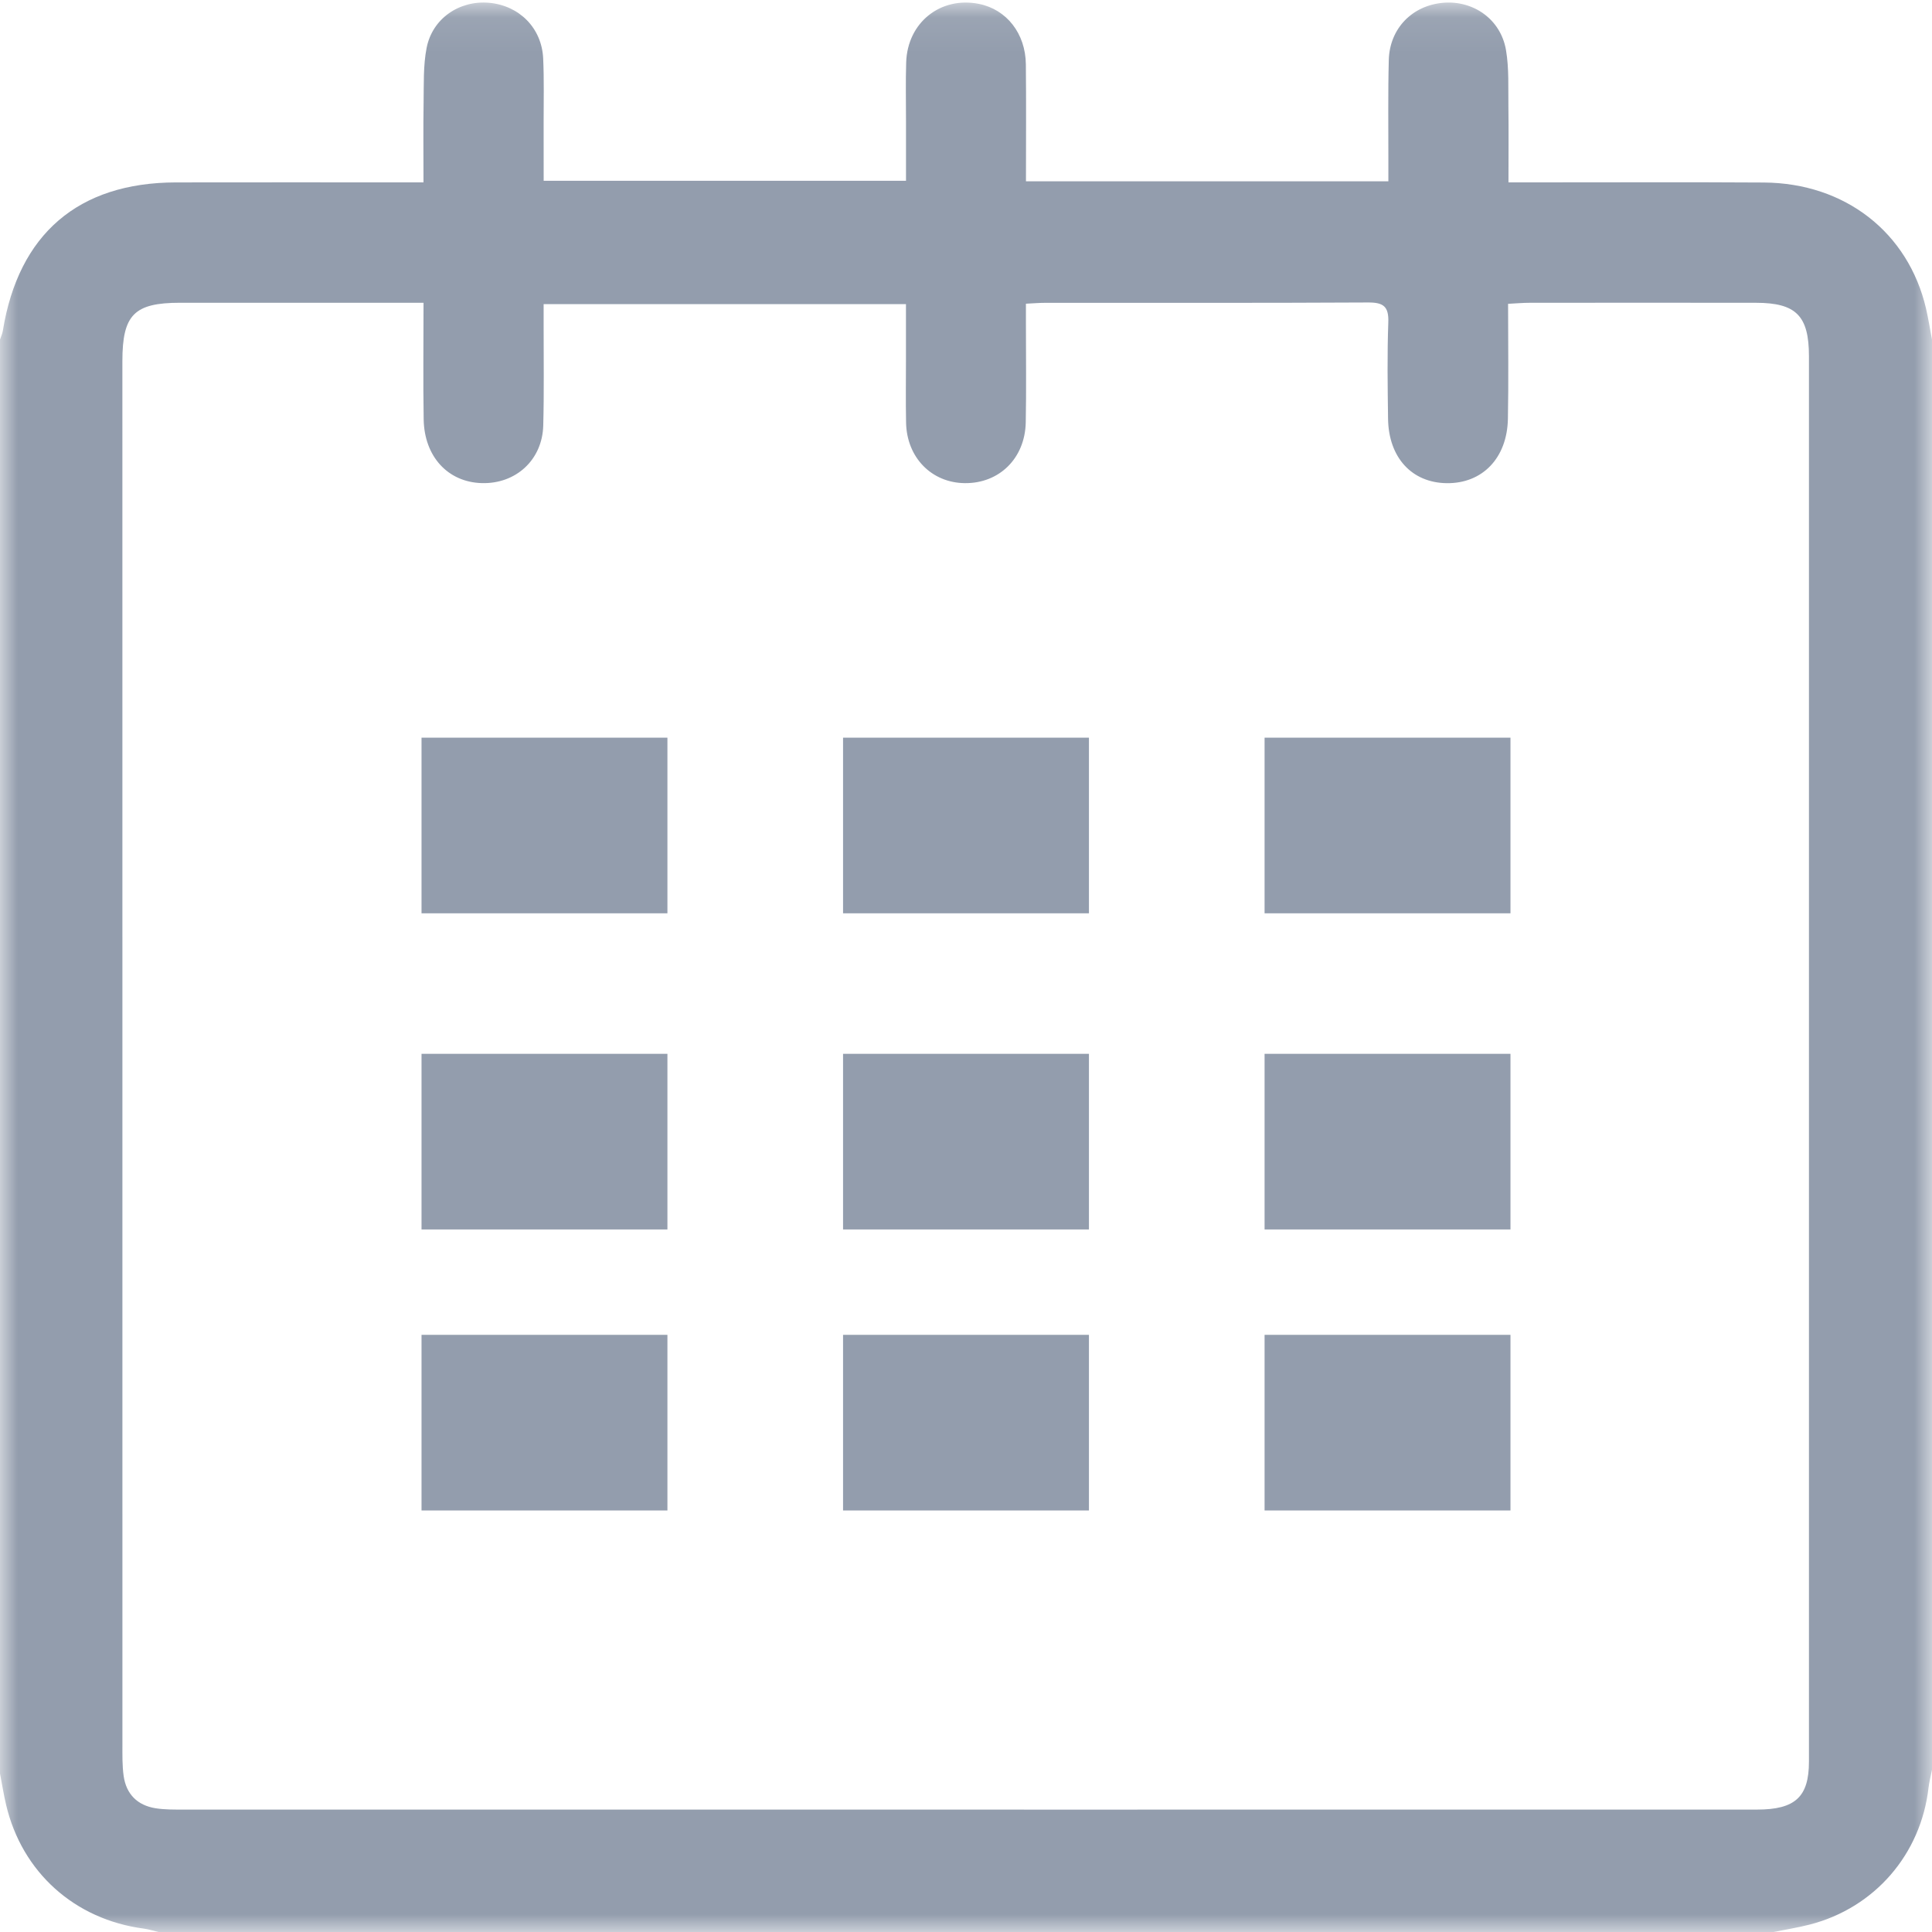 <?xml version="1.0" encoding="UTF-8" standalone="no"?>
<svg width="55px" height="55px" viewBox="0 0 55 55" version="1.1" xmlns="http://www.w3.org/2000/svg" xmlns:xlink="http://www.w3.org/1999/xlink">
    <!-- Generator: Sketch 47 (45396) - http://www.bohemiancoding.com/sketch -->
    <title>Page 1</title>
    <desc>Created with Sketch.</desc>
    <defs>
        <polygon id="path-1" points="0 55 0 0.073 55 0.073 55 55"></polygon>
        <polygon id="path-3" points="0 55 55 55 55 0 0 0"></polygon>
    </defs>
    <g id="Finale" stroke="none" stroke-width="1" fill="none" fill-rule="evenodd">
        <g id="Extra-large:-Desktops---12-col-Copy-7" transform="translate(-483, -1248)">
            <g id="Page-1" transform="translate(483, 1248)">
                <g id="Group-3">
                    <mask id="mask-2" fill="white">
                        <use xlink:href="#path-1"></use>
                    </mask>
                    <g id="Clip-2"></g>
                    <path d="M12.057,8.619 L11.409,8.619 C9.314,8.619 7.22,8.619 5.125,8.619 C3.82,8.62 3.484,8.96 3.484,10.283 C3.483,23.404 3.483,36.526 3.485,49.647 C3.485,49.951 3.478,50.259 3.52,50.558 C3.594,51.076 3.911,51.394 4.427,51.477 C4.69,51.519 4.963,51.515 5.23,51.515 C13.823,51.517 22.415,51.517 31.008,51.516 C37.345,51.516 43.682,51.517 50.019,51.515 C51.108,51.515 51.497,51.152 51.497,50.149 C51.498,36.812 51.498,23.476 51.497,10.14 C51.497,8.991 51.131,8.621 49.991,8.62 C47.843,8.617 45.695,8.618 43.547,8.62 C43.357,8.62 43.167,8.637 42.932,8.649 C42.932,9.777 42.948,10.849 42.927,11.921 C42.906,13.042 42.199,13.768 41.184,13.755 C40.19,13.742 39.529,13.024 39.515,11.917 C39.503,11.004 39.489,10.09 39.522,9.178 C39.539,8.722 39.382,8.608 38.943,8.611 C35.882,8.628 32.821,8.619 29.76,8.621 C29.587,8.621 29.414,8.636 29.206,8.646 C29.206,8.878 29.207,9.055 29.206,9.233 C29.206,10.164 29.219,11.095 29.201,12.025 C29.18,13.047 28.448,13.763 27.469,13.754 C26.52,13.746 25.812,13.024 25.794,12.029 C25.782,11.421 25.791,10.812 25.791,10.203 C25.791,9.692 25.791,9.18 25.791,8.658 L15.476,8.658 C15.476,8.887 15.476,9.079 15.476,9.271 C15.474,10.219 15.491,11.169 15.465,12.117 C15.438,13.096 14.682,13.782 13.712,13.753 C12.753,13.725 12.078,13 12.061,11.936 C12.043,10.864 12.057,9.791 12.057,8.619 M-2.1484375e-05,50.488 L-2.1484375e-05,9.668 C0.028,9.584 0.067,9.501 0.081,9.414 C0.527,6.663 2.229,5.199 5.003,5.193 C7.134,5.189 9.264,5.192 11.395,5.192 L12.056,5.192 C12.056,4.378 12.047,3.647 12.059,2.916 C12.068,2.399 12.046,1.871 12.144,1.368 C12.307,0.524 13.08,0.003 13.928,0.08 C14.785,0.159 15.422,0.798 15.463,1.662 C15.491,2.269 15.475,2.879 15.476,3.487 C15.478,4.037 15.477,4.586 15.477,5.147 L25.792,5.147 C25.792,4.548 25.792,3.995 25.792,3.442 C25.793,2.887 25.779,2.331 25.797,1.777 C25.832,0.64 26.776,-0.11 27.874,0.112 C28.656,0.271 29.195,0.953 29.204,1.832 C29.216,2.936 29.207,4.04 29.207,5.161 L39.524,5.161 C39.524,4.939 39.524,4.748 39.524,4.557 C39.526,3.608 39.511,2.658 39.536,1.71 C39.559,0.813 40.2,0.158 41.077,0.08 C41.943,0.003 42.722,0.549 42.872,1.423 C42.962,1.946 42.933,2.492 42.941,3.027 C42.95,3.736 42.943,4.445 42.943,5.192 C43.236,5.192 43.448,5.192 43.66,5.192 C45.844,5.193 48.029,5.182 50.213,5.196 C52.524,5.211 54.322,6.616 54.829,8.779 C54.897,9.072 54.943,9.371 55,9.668 L55,50.381 C54.967,50.552 54.921,50.721 54.901,50.894 C54.684,52.787 53.371,54.308 51.526,54.787 C51.185,54.875 50.835,54.93 50.488,55 L4.512,55 C4.373,54.968 4.237,54.923 4.097,54.904 C2.127,54.646 0.626,53.301 0.173,51.377 C0.104,51.083 0.057,50.785 -2.1484375e-05,50.488" id="Fill-1" fill="#939DAD" mask="url(#mask-2)"></path>
                </g>
                <mask id="mask-4" fill="white">
                    <use xlink:href="#path-3"></use>
                </mask>
                <g id="Clip-5"></g>
                <polygon id="Fill-4" fill="#939DAD" mask="url(#mask-4)" points="12 26 19 26 19 21 12 21"></polygon>
                <polygon id="Fill-6" fill="#939DAD" mask="url(#mask-4)" points="24 26 31 26 31 21 24 21"></polygon>
                <polygon id="Fill-7" fill="#939DAD" mask="url(#mask-4)" points="36 26 43 26 43 21 36 21"></polygon>
                <polygon id="Fill-8" fill="#939DAD" mask="url(#mask-4)" points="12 35 19 35 19 30 12 30"></polygon>
                <polygon id="Fill-9" fill="#939DAD" mask="url(#mask-4)" points="24 35 31 35 31 30 24 30"></polygon>
                <polygon id="Fill-10" fill="#939DAD" mask="url(#mask-4)" points="36 35 43 35 43 30 36 30"></polygon>
                <polygon id="Fill-11" fill="#939DAD" mask="url(#mask-4)" points="12 43 19 43 19 38 12 38"></polygon>
                <polygon id="Fill-12" fill="#939DAD" mask="url(#mask-4)" points="24 43 31 43 31 38 24 38"></polygon>
                <polygon id="Fill-13" fill="#939DAD" mask="url(#mask-4)" points="36 43 43 43 43 38 36 38"></polygon>
            </g>
        </g>
    </g>
</svg>